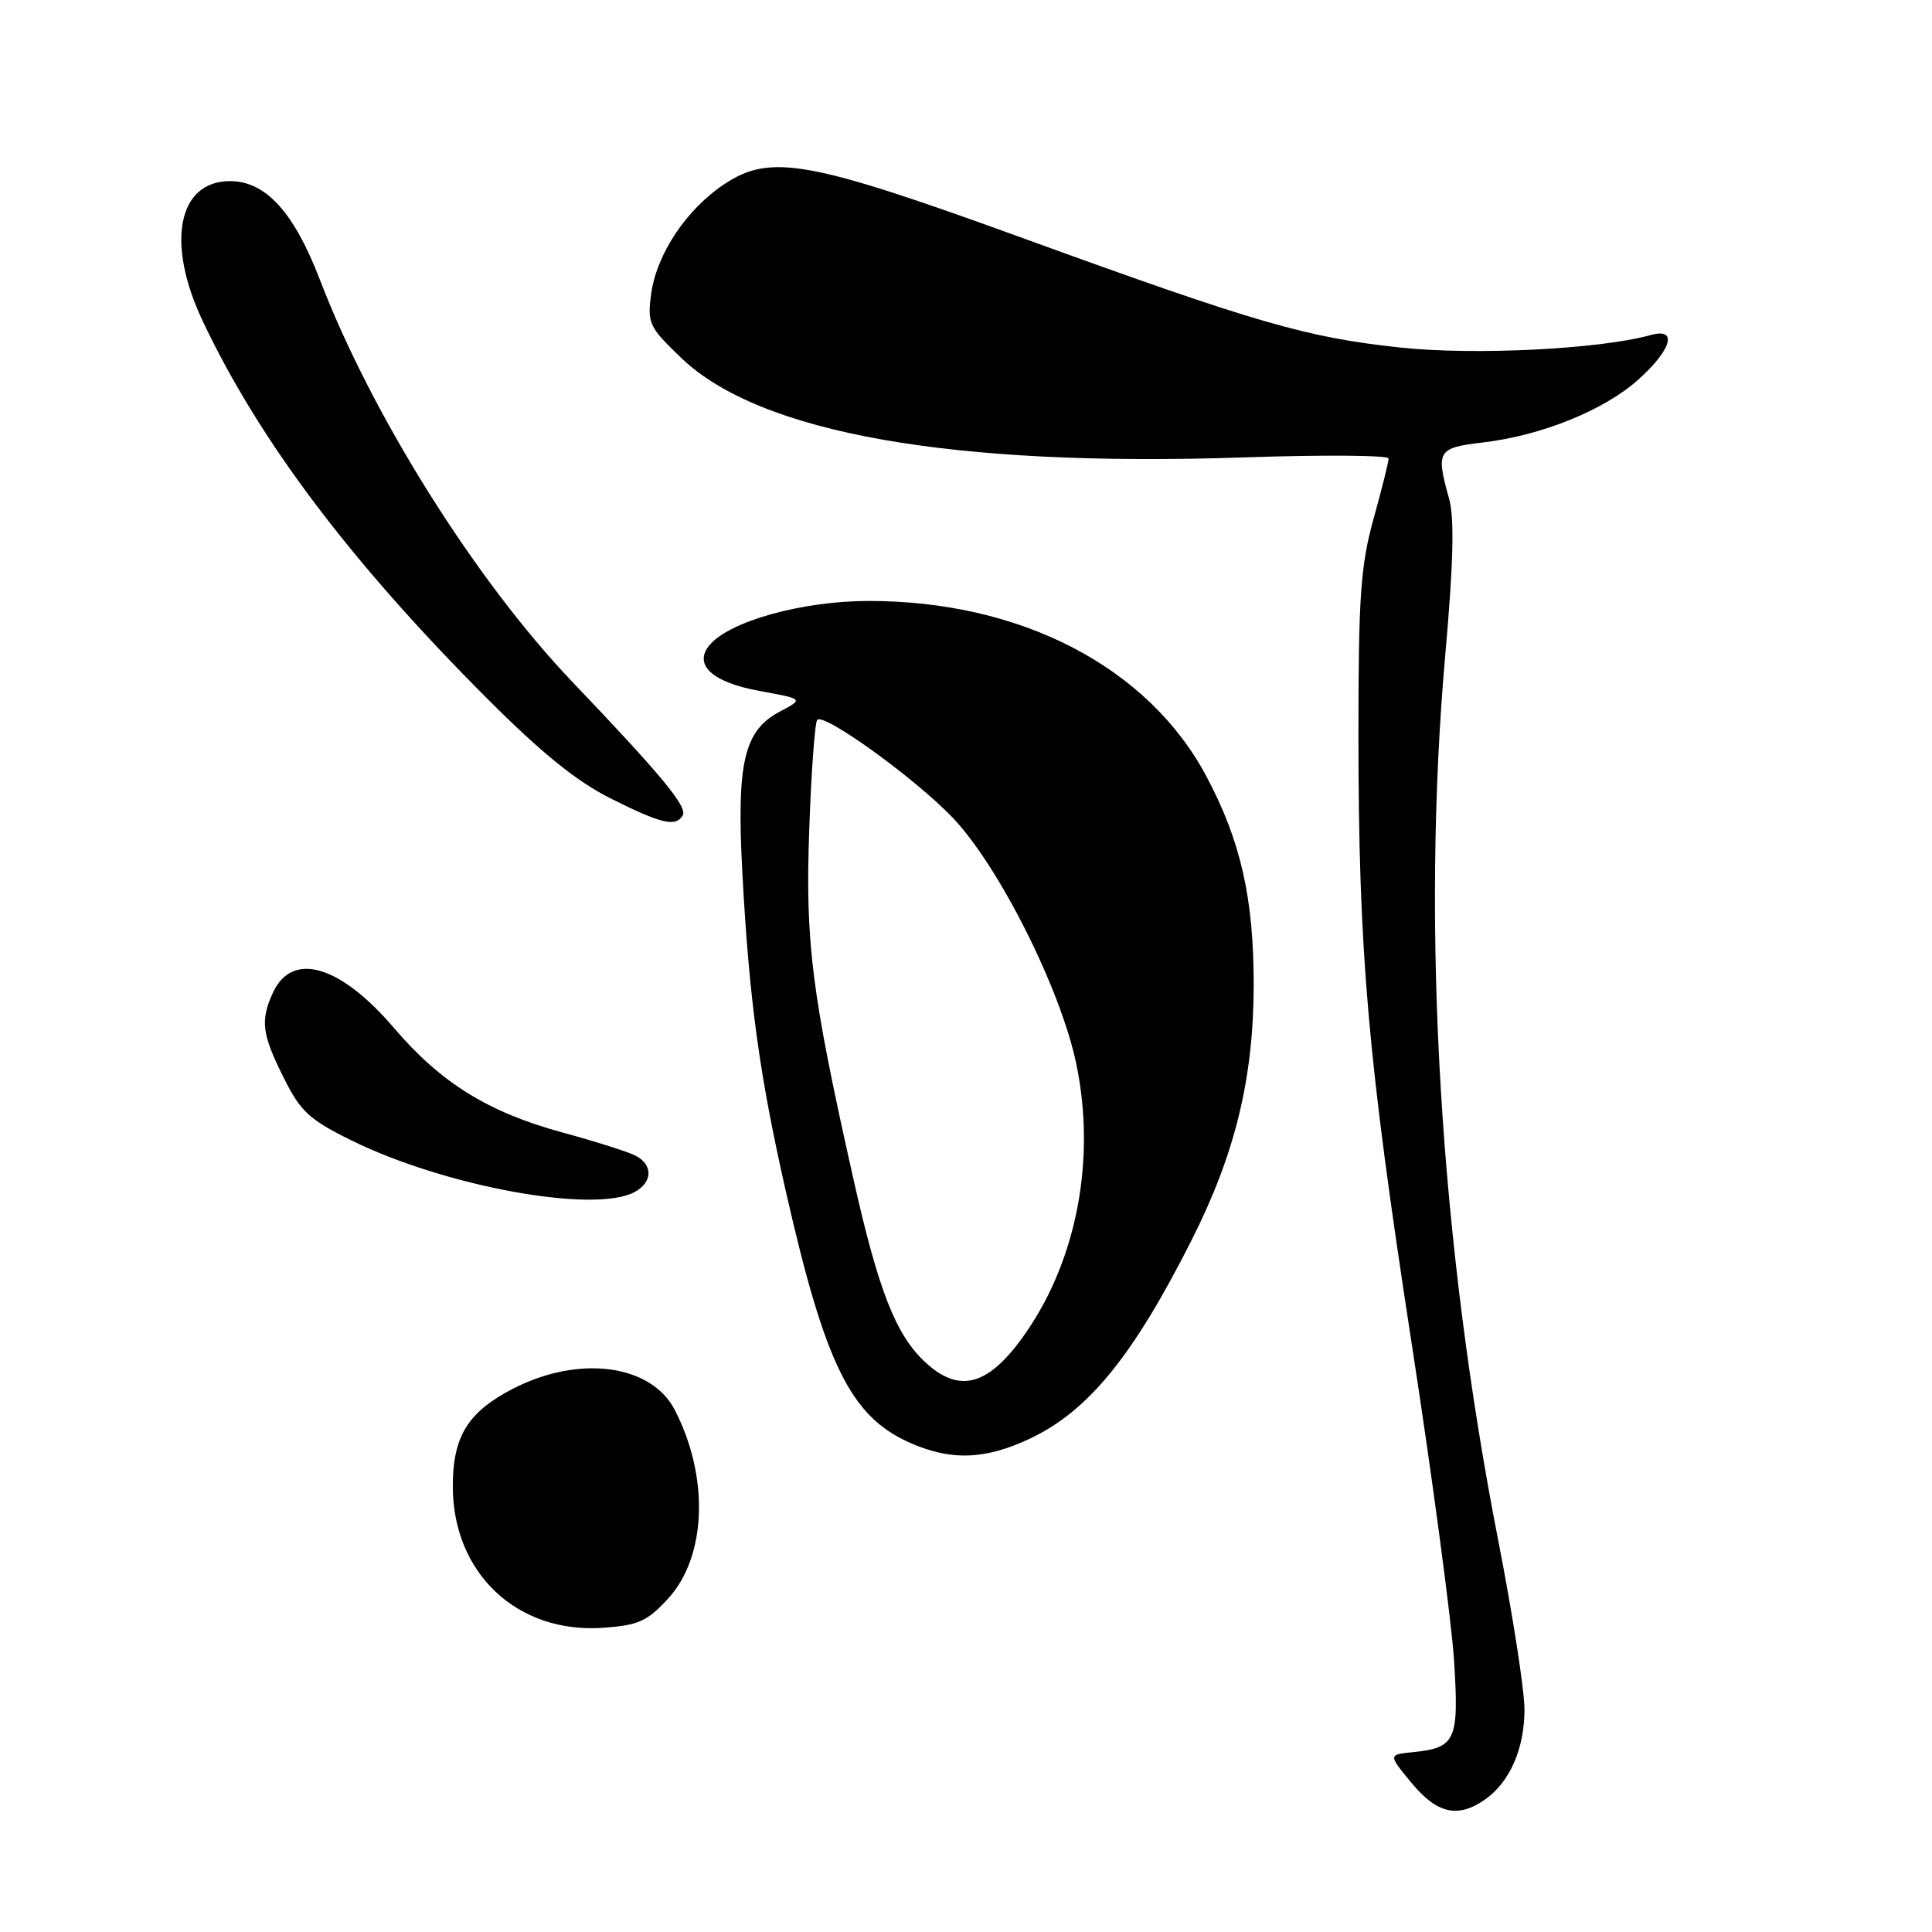 <?xml version="1.0" encoding="UTF-8" standalone="no"?>
<!DOCTYPE svg PUBLIC "-//W3C//DTD SVG 1.1//EN" "http://www.w3.org/Graphics/SVG/1.1/DTD/svg11.dtd" >
<svg xmlns="http://www.w3.org/2000/svg" xmlns:xlink="http://www.w3.org/1999/xlink" version="1.1" viewBox="0 0 256 256">
 <g >
 <path fill="currentColor"
d=" M 196.78 238.44 C 200.06 236.14 202.00 231.71 202.00 226.50 C 202.00 223.97 200.44 213.93 198.54 204.20 C 190.77 164.50 188.29 123.04 191.52 86.61 C 192.58 74.67 192.73 68.67 192.02 66.11 C 190.24 59.73 190.47 59.34 196.48 58.63 C 204.27 57.72 212.63 54.33 217.13 50.26 C 221.53 46.29 222.33 43.40 218.75 44.39 C 211.97 46.28 195.33 47.10 185.52 46.05 C 173.02 44.70 166.57 42.83 135.50 31.54 C 107.23 21.27 102.11 20.34 96.02 24.37 C 90.96 27.72 86.99 33.67 86.28 38.97 C 85.76 42.83 86.00 43.34 90.27 47.43 C 100.68 57.41 126.11 61.91 164.75 60.61 C 175.34 60.25 184.00 60.32 184.00 60.75 C 184.00 61.19 183.10 64.79 182.00 68.76 C 180.29 74.93 180.00 79.04 180.00 97.24 C 180.01 126.26 181.21 140.11 187.05 178.00 C 189.81 195.88 192.33 214.78 192.67 220.01 C 193.34 230.63 192.91 231.59 187.22 232.17 C 183.94 232.50 183.94 232.50 187.04 236.25 C 190.43 240.34 193.18 240.96 196.78 238.44 Z  M 88.53 211.82 C 93.63 206.25 94.00 195.71 89.41 186.82 C 86.29 180.79 76.79 179.52 68.09 183.95 C 62.02 187.05 60.00 190.29 60.00 196.94 C 60.00 208.46 68.53 216.49 79.91 215.69 C 84.59 215.36 85.77 214.83 88.53 211.82 Z  M 136.50 190.61 C 144.24 186.95 150.17 179.65 157.95 164.21 C 163.68 152.85 166.11 142.81 166.12 130.50 C 166.13 119.02 164.40 111.41 159.84 102.84 C 152.10 88.34 135.21 79.59 115.00 79.63 C 106.24 79.65 96.63 82.33 94.01 85.49 C 91.84 88.10 94.39 90.42 100.67 91.56 C 106.50 92.62 106.50 92.62 103.33 94.29 C 98.58 96.80 97.59 101.03 98.36 115.53 C 99.27 132.54 100.62 142.43 104.16 158.00 C 109.32 180.71 112.70 187.60 120.38 191.09 C 125.90 193.59 130.49 193.46 136.50 190.61 Z  M 84.07 157.96 C 86.47 156.68 86.56 154.37 84.25 153.15 C 83.29 152.64 78.90 151.25 74.50 150.05 C 64.71 147.39 58.42 143.49 52.22 136.23 C 45.06 127.84 38.69 125.99 36.15 131.57 C 34.48 135.24 34.70 137.01 37.58 142.78 C 39.82 147.29 40.97 148.35 46.57 151.11 C 58.97 157.22 78.72 160.83 84.07 157.96 Z  M 90.46 108.06 C 91.15 106.95 87.72 102.80 75.81 90.32 C 63.04 76.94 49.26 54.99 42.41 37.12 C 38.96 28.12 35.21 24.00 30.48 24.00 C 23.57 24.00 21.96 32.19 26.85 42.52 C 34.36 58.40 46.44 74.43 64.57 92.58 C 71.78 99.80 76.44 103.57 80.98 105.83 C 87.65 109.17 89.51 109.60 90.46 108.06 Z  M 122.59 180.49 C 118.72 176.91 116.40 171.01 113.11 156.35 C 107.52 131.49 106.69 124.91 107.23 109.87 C 107.50 102.21 107.98 95.69 108.29 95.38 C 109.22 94.45 121.19 103.09 126.19 108.30 C 132.34 114.71 140.57 131.08 142.62 141.00 C 145.21 153.46 142.74 166.70 136.02 176.47 C 131.11 183.61 127.21 184.78 122.59 180.49 Z "/>
</g>
</svg>